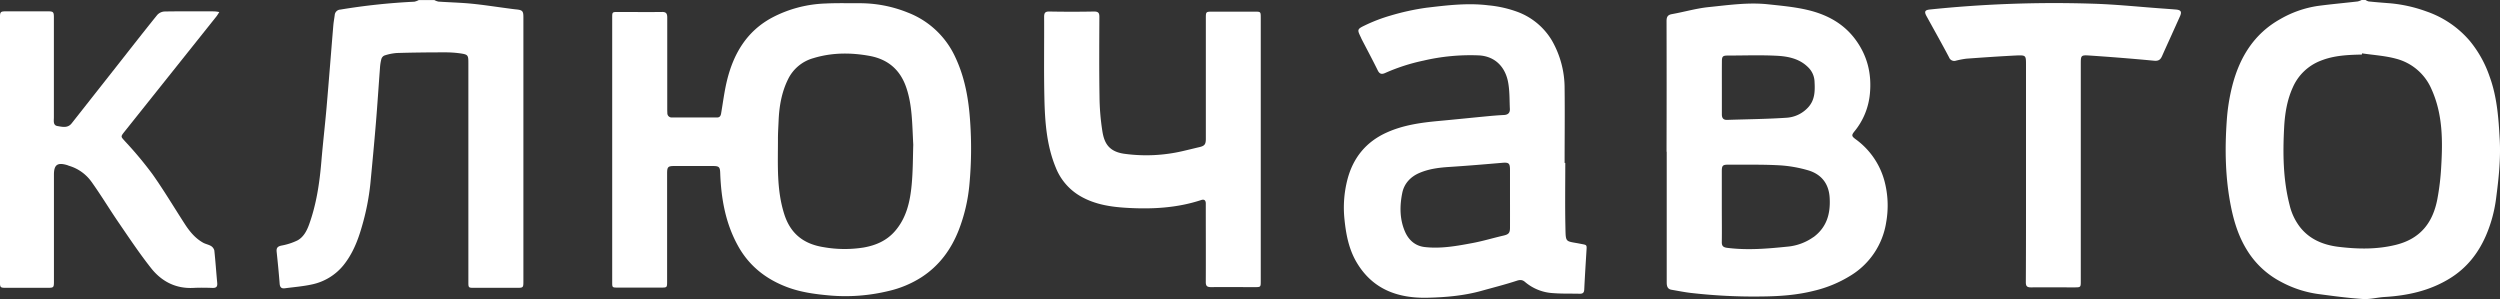 <svg id="Слой_1" data-name="Слой 1" xmlns="http://www.w3.org/2000/svg" width="1332.12" height="159.45" viewBox="0 0 1332.12 159.45"><rect x="0" y="0" width="1332.12" height="159.45" fill="#333333" stroke="none"/><title>cluchavto</title><path d="M1454.59,2428.91c-0.62-11.28-1.4-22.55-5.34-33.36a60.67,60.67,0,0,0-10.51-19,52.9,52.9,0,0,0-23.21-15.82,76.14,76.14,0,0,0-19.23-4.33c-3.86-.3-7.72-0.59-11.58-1a5.75,5.75,0,0,1-1.73-.84h-1.82a9.89,9.89,0,0,1-2.24.85c-7.08.82-14.19,1.45-21.25,2.39a56.57,56.57,0,0,0-20,7c-14.11,7.88-21.77,20.56-25.63,35.72a102.7,102.7,0,0,0-2.89,18.19c-1.1,15.42-.83,30.8,2.23,46.07,1.61,8,4,15.67,8.27,22.69a46.37,46.37,0,0,0,18.29,17.29,58.71,58.71,0,0,0,19.75,6.53c7.95,1.06,15.91,2.14,23.91,2.67,3.86,0.26,7.79-.85,11.7-1.08,12.28-.74,24-3.31,34.62-9.84,9-5.51,15.23-13.39,19.35-22.93a73.38,73.38,0,0,0,5.34-19.44C1454,2450.18,1455.18,2439.58,1454.59,2428.91Zm-31.18,14.59a131.48,131.48,0,0,1-2.08,17.38c-2.31,11.86-8.51,20.89-22.16,24.24-10.24,2.52-20.55,2.27-30.8,1-7.78-1-15-3.9-20.12-10.38a30.78,30.78,0,0,1-5.61-11.82c-3.47-13.47-3.65-27.23-2.94-41,0.37-7.42,1.51-14.83,4.63-21.69a26.66,26.66,0,0,1,14.89-14.24c7.1-2.84,14.47-3.12,21.92-3.28l0.09-.64c6.06,0.91,12.27,1.26,18.13,2.86a28.21,28.21,0,0,1,18.88,16.22C1424.23,2415.38,1424.26,2429.42,1423.41,2443.5Z" transform="translate(-122.62 -2354.64)" style="fill:#fff"/><path d="M354,2354.64a8.15,8.15,0,0,0,2.24.86c5.84,0.4,11.7.53,17.52,1.09,6.27,0.61,12.5,1.59,18.75,2.41,1.73,0.23,3.46.49,5.2,0.66,3.26,0.33,3.8.86,3.8,4.08q0,19.17,0,38.33,0,51.11,0,102.21c0,3.73,0,3.73-3.83,3.73H375.5c-3.31,0-3.31,0-3.31-3.26q0-58.29,0-116.59c0-4.11-.2-4.49-4.36-5.09a58.43,58.43,0,0,0-8.41-.53c-8.44,0-16.88.09-25.31,0.34a27.16,27.16,0,0,0-6.68,1.35,3,3,0,0,0-1.61,1.91,24.46,24.46,0,0,0-.73,4.72c-0.74,9.78-1.36,19.56-2.17,29.33-0.89,10.75-1.91,21.49-2.94,32.23a128.13,128.13,0,0,1-4.6,23.17c-2.11,7.36-4.91,14.35-9.73,20.36a29.44,29.44,0,0,1-17,10.29c-4.64,1-9.43,1.38-14.15,2-1.93.27-2.72-.51-2.87-2.48-0.44-5.68-1-11.35-1.6-17-0.2-2,.5-2.81,2.49-3.25a33.23,33.23,0,0,0,8.56-2.75c3.25-1.74,5-5.08,6.23-8.46,3.92-10.85,5.59-22.15,6.55-33.6,0.81-9.69,1.95-19.36,2.79-29,1.25-14.46,2.36-28.93,3.57-43.39,0.16-1.89.51-3.77,0.76-5.65a3.14,3.14,0,0,1,3-2.91,339.35,339.35,0,0,1,39.4-4.2,8.9,8.9,0,0,0,2.41-.89H354Z" transform="translate(-122.62 -2354.64)" style="fill:#fff"/><path d="M639.53,2419c-0.79-11.73-2.81-23.15-7.88-33.89a46,46,0,0,0-25.24-23.75,68.23,68.23,0,0,0-26.21-5c-5.85,0-11.71-.13-17.55.14a65.75,65.75,0,0,0-28.76,7.6c-13.44,7.27-20.44,19.23-23.92,33.55-1.39,5.73-2.11,11.63-3.11,17.47-0.22,1.26-.73,2.13-2.18,2.12q-12,0-24,0a2.28,2.28,0,0,1-2.46-2.42c-0.06-.91-0.06-1.82-0.06-2.73,0-16.05,0-32.09,0-48.14,0-2.16-.67-3-2.87-2.93-7.76.1-15.51,0-23.27,0-3.19,0-3.19,0-3.19,3.16v70.26q0,35.25,0,70.5c0,2.89,0,2.94,2.93,2.94q11.52,0,23,0c3.3,0,3.33,0,3.33-3.29q0-28.74,0-57.49c0-3.52.44-4,3.9-4q10.14,0,20.3,0c3.5,0,4,.44,4.1,3.89,0.5,13.64,2.85,26.83,9.62,38.91,5.89,10.53,14.82,17.5,26,21.72,7.31,2.76,15,3.78,22.71,4.46a97.12,97.12,0,0,0,31.22-2.35,55.62,55.62,0,0,0,17.91-7.51c9.25-6.07,15.49-14.53,19.55-24.77a89.41,89.41,0,0,0,5.81-24.93A206.89,206.89,0,0,0,639.53,2419Zm-31.15,34.28c-0.85,9-2.84,17.74-9.11,24.78-4.36,4.89-10,7.32-16.43,8.46a64.21,64.21,0,0,1-21.34-.18c-10-1.58-17.5-6.58-21-17.62-4.19-13.18-3.32-26.73-3.35-40.22,0-3.19.22-6.38,0.35-9.57,0.32-7.66,1.61-15.14,5-22a21.37,21.37,0,0,1,13.59-11.32c9.83-3,19.87-3,29.79-1.2s16.56,7.45,19.78,17.28c3,9.07,3,18.39,3.59,30.14C609.05,2437.37,609.13,2445.38,608.38,2453.32Z" transform="translate(-122.62 -2354.64)" style="fill:#fff"/><path d="M1126.78,2451.19a40.41,40.41,0,0,0-15.41-22.38c-2.09-1.56-2.29-2.08-.63-4.14a36.92,36.92,0,0,0,8.25-20.07c1-10.49-1.26-20-7.47-28.57-6.5-9-15.69-13.77-26.11-16.17-6.77-1.56-13.78-2.19-20.71-2.93-10.59-1.13-21.12.43-31.6,1.49-6.61.67-13.08,2.58-19.64,3.75-2.51.45-2.83,1.82-2.82,4q0.09,34.66,0,69.33h0.09q0,34.79,0,69.56c0,2,.35,3.65,2.68,4,3.37,0.57,6.72,1.26,10.11,1.66a293.83,293.83,0,0,0,38.22,1.89c9.22-.1,18.32-0.73,27.32-3a65.45,65.45,0,0,0,19.62-8.11,40.46,40.46,0,0,0,19-28.47A51,51,0,0,0,1126.78,2451.19Zm-86.65-63.69c0-2.78.42-3.25,3.13-3.26,8.73,0,17.48-.34,26.2.12,6,0.31,12.09,1.55,16.67,6.18a11.15,11.15,0,0,1,3.36,7.5c0.26,4.84.29,9.62-3.18,13.56a17,17,0,0,1-11.77,5.78c-10.52.7-21.08,0.79-31.62,1.14-2.1.07-2.82-1.06-2.81-3,0-4.71,0-9.42,0-14.13S1040.09,2392.14,1040.13,2387.5Zm48.79,93.45a28.19,28.19,0,0,1-13.94,5.12c-10.64,1.09-21.32,2-32.05.63-2.11-.28-2.89-1-2.85-3.11,0.09-6.31,0-12.62,0-18.92s0-12.46,0-18.69c0-3.14.46-3.61,3.53-3.6,9,0.06,18-.15,26.89.33a69,69,0,0,1,15.61,2.69c5.22,1.54,11.06,5.46,11.46,15C1098,2468.66,1095.93,2475.82,1088.92,2481Z" transform="translate(-122.62 -2354.64)" style="fill:#fff"/><path d="M965.09,2484.6c-8.59-1.72-8.15-.2-8.35-9.39-0.24-11.25-.06-22.5-0.06-33.76h-0.36c0-13.22.16-26.45,0-39.68a51.08,51.08,0,0,0-6.72-25.46A35.84,35.84,0,0,0,931.3,2361a61.41,61.41,0,0,0-15.69-3.53c-11.06-1.36-22,0-32.95,1.29a130.28,130.28,0,0,0-19.07,4.17,87,87,0,0,0-13.75,5.26c-4.2,2-4.06,2.29-2,6.54,0.1,0.2.16,0.43,0.26,0.63,2.89,5.58,5.86,11.12,8.63,16.75,1,2.07,2.21,2.25,4.12,1.36a101.79,101.79,0,0,1,20.27-6.53,109.67,109.67,0,0,1,29.16-2.8c9.21,0.33,14.38,6.47,15.87,14,0.94,4.72.77,9.67,1,14.52,0.11,2.12-1,3.17-3.19,3.26-3,.14-6.06.4-9.09,0.69-8.62.82-17.23,1.72-25.86,2.51-9.39.87-18.65,2.17-27.39,6.09-11.16,5-18.08,13.6-21.07,25.26a59.83,59.83,0,0,0-1.55,20.83c0.81,8.12,2.31,16.11,6.56,23.25,8.52,14.31,21.94,19.09,37.7,18.73,9.71-.22,19.41-1.06,28.84-3.69,6.27-1.75,12.59-3.34,18.77-5.37,1.9-.62,3.08-0.47,4.46.75a25.14,25.14,0,0,0,15,5.87c4.69,0.37,9.42.19,14.13,0.32,1.66,0,2.24-.65,2.32-2.29,0.33-6.91.77-13.81,1.19-20.72C968.19,2485,968.16,2485.21,965.09,2484.6Zm-37.87-8.68c0,2.92-.75,3.63-3.6,4.28-5.38,1.25-10.69,2.86-16.11,3.89-8.5,1.6-17.08,3.19-25.78,2.18-4.93-.57-8.47-3.63-10.45-8.18-2.89-6.65-2.87-13.67-1.48-20.58,1-5,4.34-8.64,9.09-10.69,5-2.16,10.32-2.86,15.74-3.21,9.47-.6,18.93-1.4,28.39-2.21,3.53-.3,4.2.17,4.2,3.74q0,7.64,0,15.28C927.23,2465.59,927.24,2470.76,927.22,2475.92Z" transform="translate(-122.62 -2354.64)" style="fill:#fff"/><path d="M239.47,2361.06c-0.62,1-1,1.63-1.42,2.2q-24.5,30.72-49,61.42c-2.34,2.93-2.09,2.69.39,5.47a198.74,198.74,0,0,1,14.41,17.28c6.12,8.65,11.55,17.79,17.32,26.69,2.54,3.92,5.5,7.48,9.64,9.82,1.3,0.73,2.89,1,4.16,1.73a4,4,0,0,1,1.85,2.41c0.62,5.74,1,11.51,1.54,17.25,0.19,2-.42,2.78-2.48,2.72-3.42-.11-6.85-0.18-10.26,0-9.45.48-17-3.53-22.57-10.63-6.15-7.78-11.66-16.07-17.27-24.26-4.88-7.12-9.33-14.54-14.35-21.56a22.57,22.57,0,0,0-12-8.6c-0.36-.11-0.7-0.29-1.07-0.4-5.13-1.51-7-.17-7,5.1q0,28.51,0,57c0,3.09-.18,3.29-3.18,3.3q-11.29,0-22.58,0c-2.75,0-3-.24-3-3q0-70.48,0-141c0-3,.29-3.32,3.22-3.32q11.18,0,22.35,0c2.82,0,3.16.35,3.16,3.17q0,26.69,0,53.38c0,1.76-.51,4.17,1.87,4.57,2.56,0.42,5.49,1.25,7.6-1.43l24.81-31.49c6.9-8.77,13.76-17.58,20.77-26.25a5.67,5.67,0,0,1,3.83-1.86c8.89-.16,17.79-0.09,26.69-0.07A20.75,20.75,0,0,1,239.47,2361.06Z" transform="translate(-122.62 -2354.64)" style="fill:#fff"/><path d="M794.41,2434.51q0,34.9,0,69.8c0,3.32,0,3.32-3.26,3.32-7.76,0-15.51-.06-23.26,0-2.08,0-2.78-.62-2.77-2.73,0.07-13.15,0-26.31,0-39.46,0-.84,0-1.67,0-2.51-0.05-1.62-.92-2.21-2.42-1.71-12.91,4.27-26.22,4.95-39.63,4.17-8.49-.49-16.91-1.75-24.5-6.07A30.53,30.53,0,0,1,685.21,2444c-4.89-11.8-5.79-24.31-6.08-36.83-0.33-14.51-.07-29-0.15-43.56,0-2.16.6-2.87,2.87-2.83q11.86,0.23,23.72,0c2.29,0,2.86.75,2.85,2.88-0.06,14.14-.16,28.29.07,42.42a126.47,126.47,0,0,0,1.58,18.82c1,5.78,3.22,10.47,11.57,11.67a85.74,85.74,0,0,0,31.65-1.53c2.8-.64,5.59-1.35,8.4-2s3.46-1.52,3.46-4.44q0-32,0-64.09c0-3.66,0-3.66,3.65-3.66h22.35c3.24,0,3.26,0,3.26,3.36Q794.41,2399.38,794.41,2434.51Z" transform="translate(-122.62 -2354.64)" style="fill:#fff"/><path d="M1202.17,2446.2q0-28.51,0-57c0-5,0-5.21-5.15-5-8.88.44-17.74,1.06-26.61,1.7a47.07,47.07,0,0,0-5.59,1.07,2.94,2.94,0,0,1-3.65-1.79c-3.88-7.36-8-14.63-12-21.93-1.34-2.44-.87-3.27,1.81-3.55a642.77,642.77,0,0,1,86.53-3.1c12.36,0.35,24.7,1.67,37,2.55,2.5,0.18,5,.36,7.5.57,2.76,0.23,3.3,1.18,2.16,3.72l-4.67,10.36c-1.62,3.59-3.26,7.16-4.85,10.76-0.82,1.85-1.86,2.66-4.17,2.44q-17.12-1.62-34.28-2.76c-4.82-.33-4.84-0.1-4.84,4.63q0,57.71,0,115.43c0,3.46,0,3.47-3.55,3.47-7.68,0-15.36-.06-23,0-2.1,0-2.74-.66-2.73-2.76C1202.2,2485.44,1202.17,2465.82,1202.17,2446.2Z" transform="translate(-122.62 -2354.64)" style="fill:#fff"/></svg>